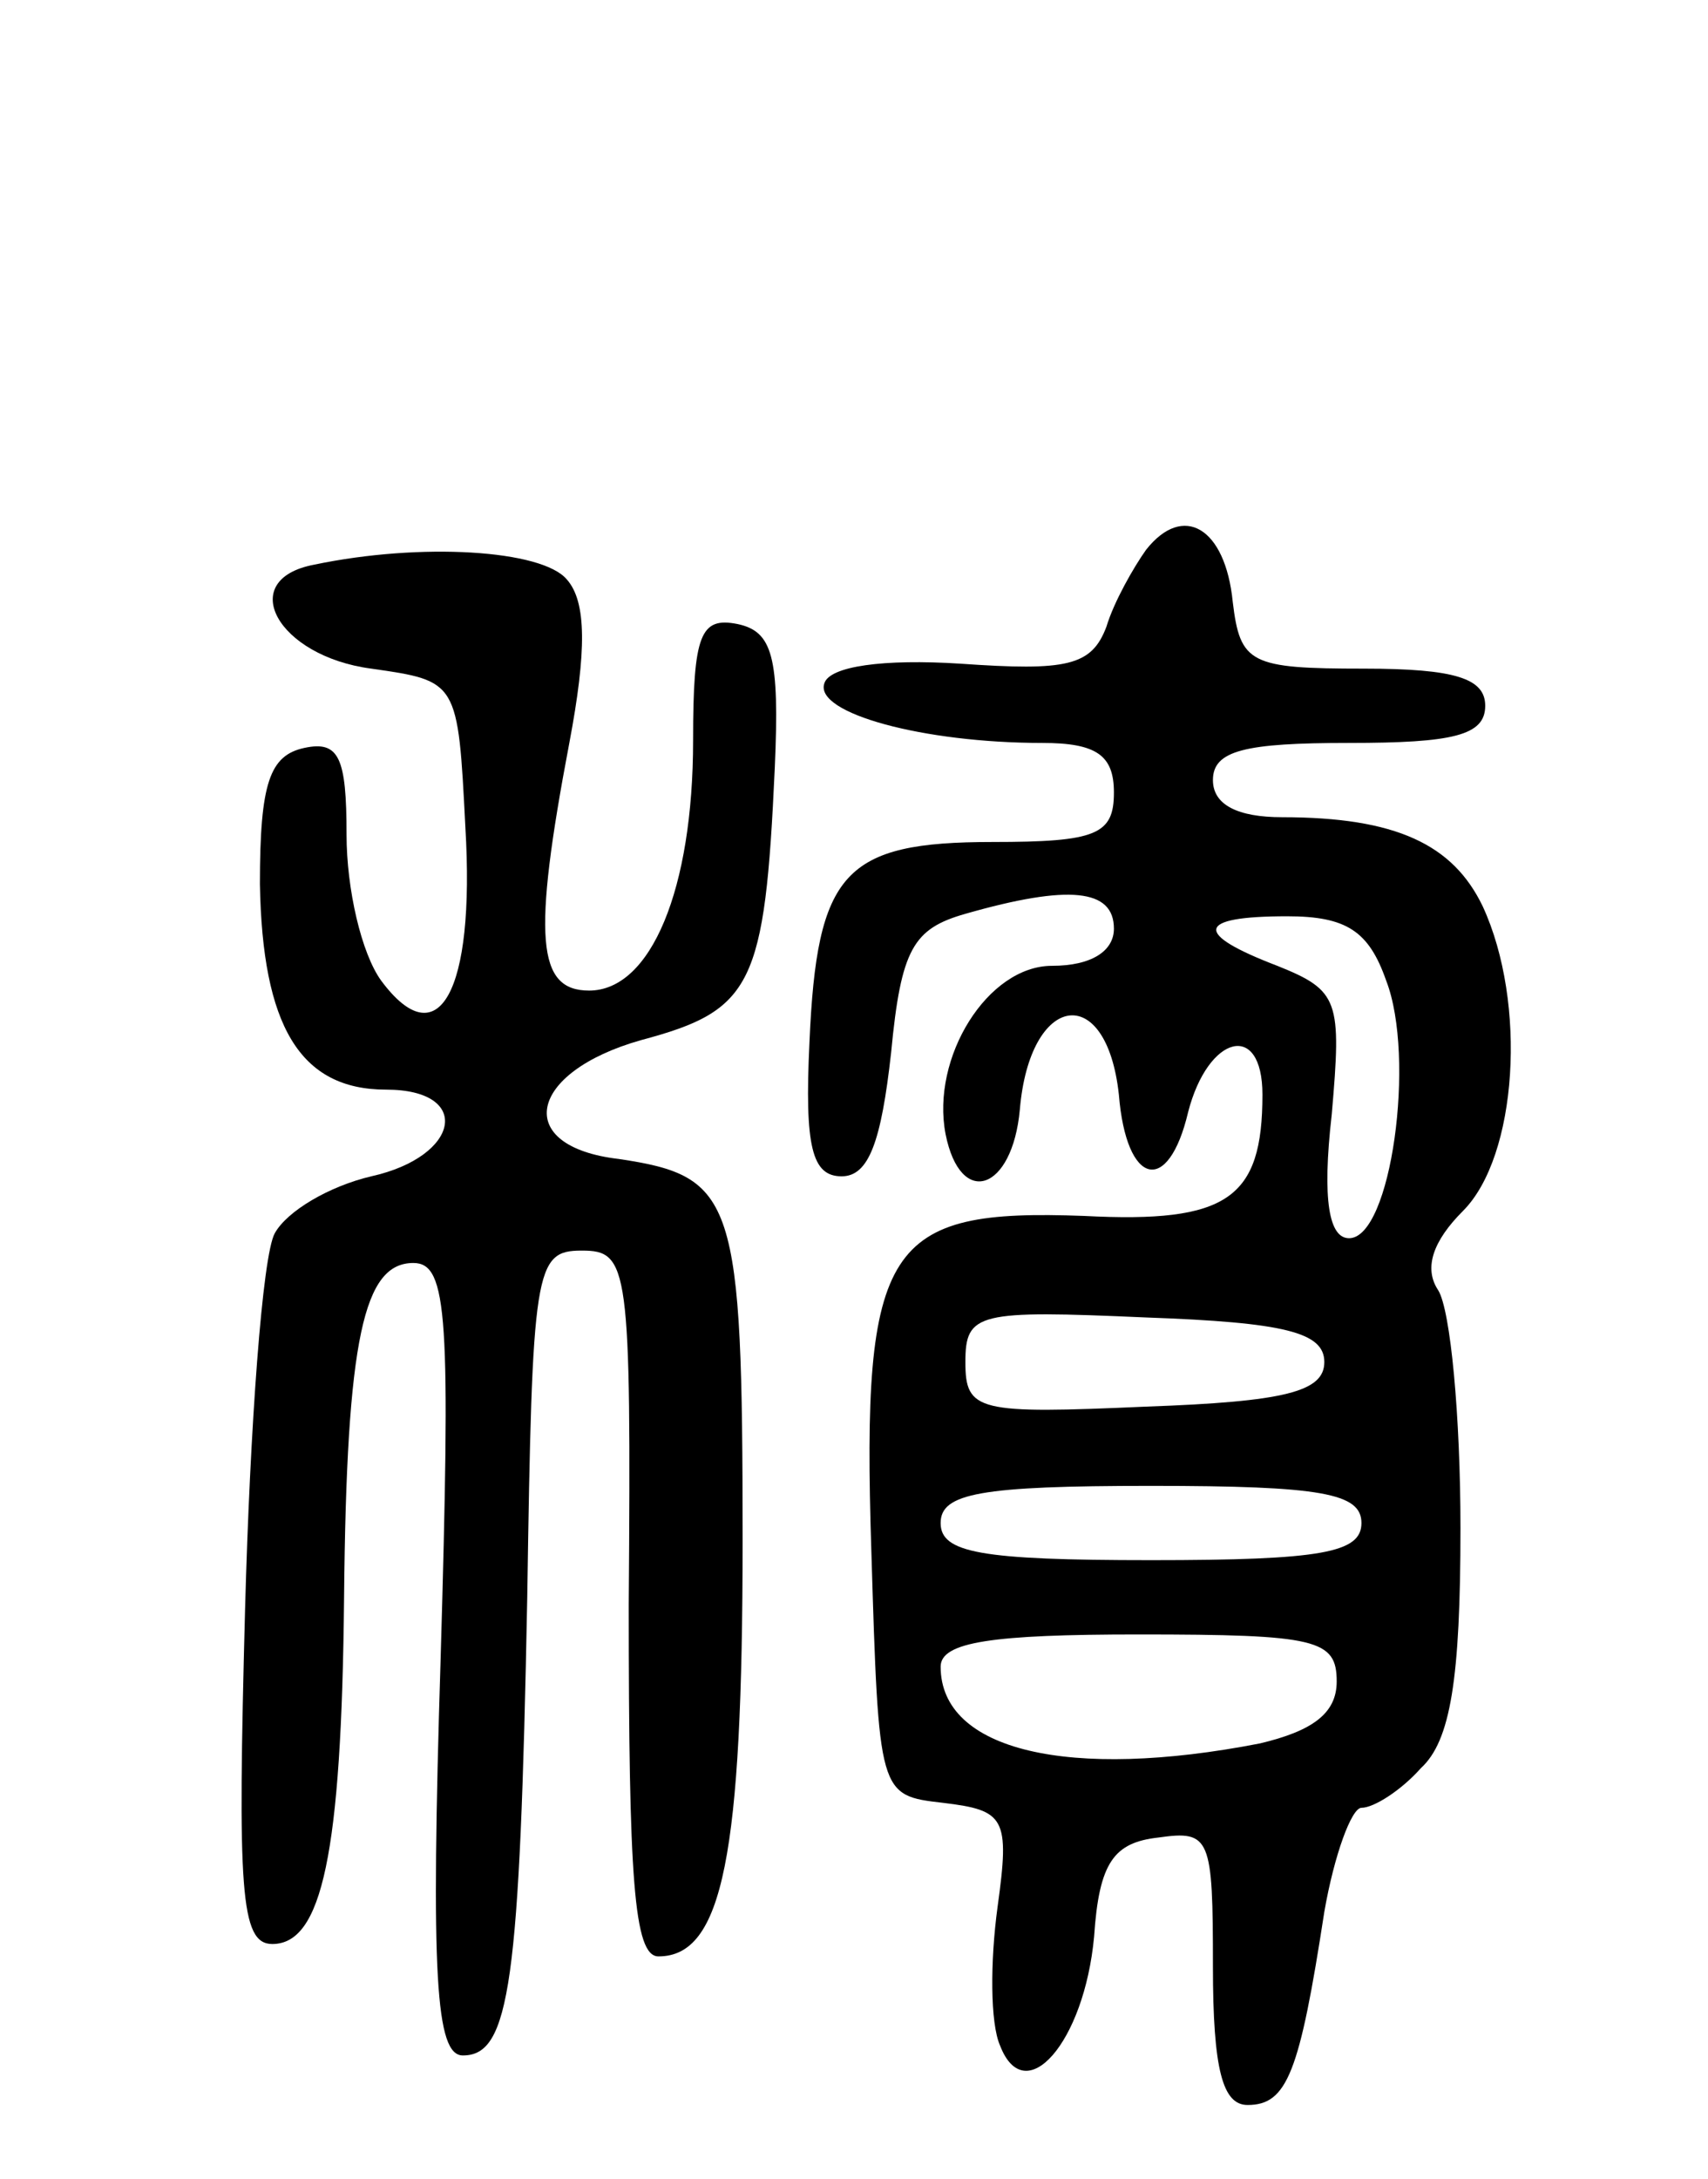 <svg version="1.0" xmlns="http://www.w3.org/2000/svg"
 width="69pt" height="88pt" viewBox="0 0 69 88"
 preserveAspectRatio="xMidYMid meet">
<g transform="translate(0,88) scale(0.1,-0.1)"
fill="#000000" stroke="none">
<path d="M463 658 c-5 -7 -13 -21 -16 -31 -6 -16 -16 -18 -59 -15 -31 2 -53
-1 -55 -8 -4 -12 40 -24 88 -24 22 0 29 -5 29 -20 0 -17 -7 -20 -49 -20 -60 0
-71 -12 -74 -81 -2 -42 1 -54 13 -54 11 0 16 14 20 50 4 42 9 50 30 56 42 12
60 10 60 -6 0 -9 -9 -15 -25 -15 -26 0 -49 -37 -43 -68 6 -30 27 -23 30 10 4
47 35 52 40 6 3 -37 20 -41 28 -7 8 31 30 37 30 7 0 -42 -14 -52 -72 -49 -80
3 -90 -11 -86 -135 3 -99 3 -99 29 -102 25 -3 27 -6 22 -42 -3 -22 -3 -47 1
-56 10 -26 34 1 38 44 2 30 8 38 26 40 21 3 22 0 22 -52 0 -42 4 -56 14 -56
16 0 21 13 31 78 4 23 11 42 15 42 5 0 16 7 24 16 12 11 16 36 16 97 0 45 -4
88 -9 96 -6 9 -2 20 10 32 22 22 26 84 8 123 -12 25 -35 36 -81 36 -18 0 -28
5 -28 15 0 12 13 15 55 15 42 0 55 3 55 15 0 11 -12 15 -49 15 -46 0 -50 2
-53 27 -3 30 -20 40 -35 21z m97 -174 c12 -31 2 -104 -15 -104 -8 0 -11 15 -7
50 4 46 3 50 -22 60 -34 13 -33 20 4 20 24 0 33 -6 40 -26z m-25 -154 c0 -12
-16 -16 -72 -18 -68 -3 -73 -2 -73 18 0 20 5 21 73 18 56 -2 72 -6 72 -18z
m15 -65 c0 -12 -16 -15 -85 -15 -69 0 -85 3 -85 15 0 12 16 15 85 15 69 0 85
-3 85 -15z m-10 -64 c0 -13 -10 -20 -31 -25 -77 -15 -129 -3 -129 31 0 10 21
13 80 13 72 0 80 -2 80 -19z"/>
<path d="M127 652 c-32 -6 -15 -37 23 -42 35 -5 35 -5 38 -64 4 -67 -11 -93
-34 -62 -8 11 -14 37 -14 59 0 31 -3 38 -17 35 -14 -3 -18 -14 -18 -55 1 -57
16 -83 51 -83 35 0 30 -27 -6 -35 -17 -4 -34 -14 -39 -23 -5 -9 -10 -78 -12
-152 -3 -113 -2 -135 11 -135 20 0 28 36 29 140 1 105 8 135 28 135 14 0 15
-22 11 -160 -4 -128 -2 -160 9 -160 19 0 23 29 26 185 2 133 3 140 22 140 19
0 20 -6 19 -143 0 -110 2 -142 12 -142 26 0 34 41 34 168 0 138 -3 147 -50
154 -43 5 -37 35 9 48 45 12 50 22 54 110 2 45 -1 55 -15 58 -15 3 -18 -4 -18
-47 0 -60 -17 -101 -42 -101 -21 0 -23 21 -8 100 7 37 7 57 -1 66 -10 12 -59
15 -102 6z"/>
</g>
</svg>
